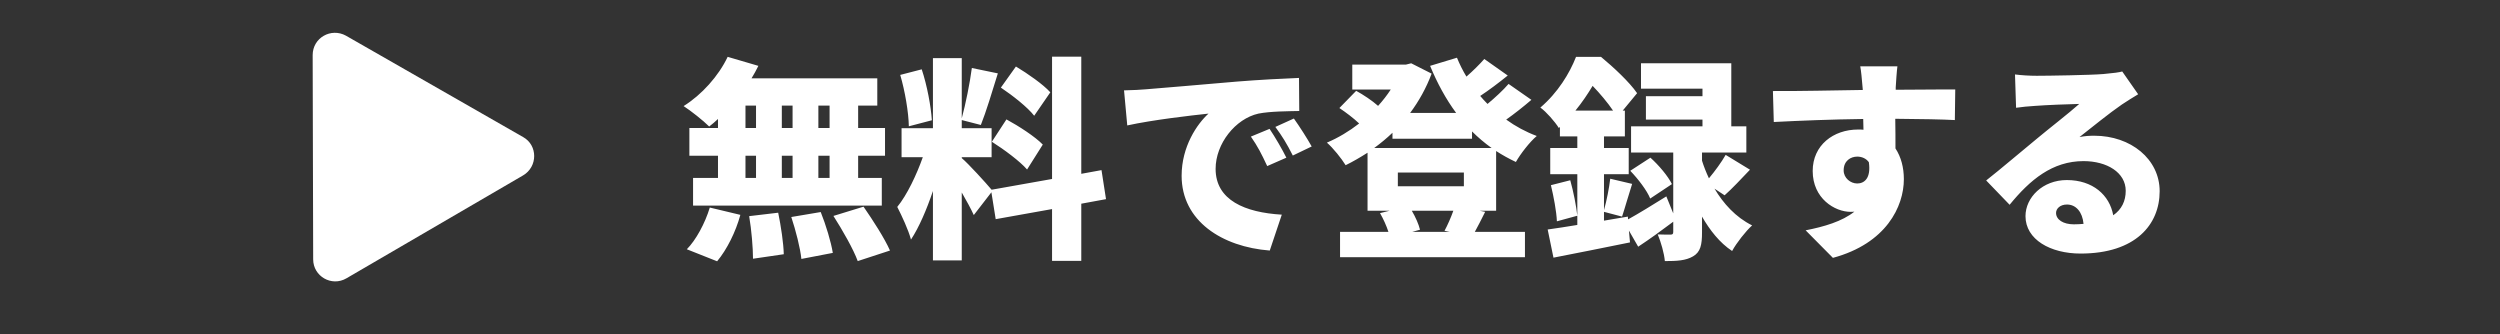 <?xml version="1.0" encoding="utf-8"?>
<svg viewBox="130.532 259.402 488.384 65.266" width="488.384" height="65.266" xmlns="http://www.w3.org/2000/svg">
  <rect x="130.532" y="259.402" width="488.384" height="65.266" fill="#333333" stroke="none"/>
  <g transform="matrix(1, 0, 0, 1, 151.112, 245.271)">
    <g>
      <g/>
    </g>
    <path class="st0" d="M81.6,40.9L47,21.1c-2.9-1.6-6.5,0.4-6.5,3.8l0.1,39.9c0,3.3,3.6,5.4,6.5,3.7l34.5-20.1 C84.5,46.7,84.5,42.5,81.6,40.9z" style="fill: rgb(255, 255, 255);"/>
  </g>
  <path d="M 301.997 364.052 L 299.807 364.052 L 299.807 359.682 L 301.997 359.682 L 301.997 364.052 Z M 301.997 373.802 L 299.807 373.802 L 299.807 369.472 L 301.997 369.472 L 301.997 373.802 Z M 285.567 369.472 L 287.627 369.472 L 287.627 373.802 L 285.567 373.802 L 285.567 369.472 Z M 294.767 369.472 L 294.767 373.802 L 292.667 373.802 L 292.667 369.472 L 294.767 369.472 Z M 292.667 364.052 L 292.667 359.682 L 294.767 359.682 L 294.767 364.052 L 292.667 364.052 Z M 285.567 359.682 L 287.627 359.682 L 287.627 364.052 L 285.567 364.052 L 285.567 359.682 Z M 280.197 364.052 L 274.607 364.052 L 274.607 369.472 L 280.197 369.472 L 280.197 373.802 L 275.327 373.802 L 275.327 379.212 L 312.197 379.212 L 312.197 373.802 L 307.577 373.802 L 307.577 369.472 L 312.827 369.472 L 312.827 364.052 L 307.577 364.052 L 307.577 359.682 L 311.317 359.682 L 311.317 354.352 L 286.747 354.352 C 287.247 353.552 287.667 352.752 288.087 351.912 L 282.087 350.152 C 280.317 353.892 277.007 357.582 273.477 359.772 C 274.907 360.692 277.337 362.622 278.477 363.762 C 279.057 363.342 279.607 362.832 280.197 362.292 L 280.197 364.052 Z M 280.027 390.092 C 281.957 387.782 283.677 384.302 284.567 381.022 L 278.597 379.592 C 277.677 382.662 275.867 385.982 274.107 387.742 L 280.027 390.092 Z M 286.287 381.272 C 286.747 383.962 287.037 387.492 287.037 389.592 L 293.047 388.712 C 293.007 386.612 292.497 383.202 291.957 380.602 L 286.287 381.272 Z M 294.517 381.442 C 295.397 384.092 296.277 387.532 296.487 389.632 L 302.627 388.452 C 302.287 386.312 301.277 382.992 300.267 380.472 L 294.517 381.442 Z M 302.747 381.232 C 304.517 384.002 306.657 387.742 307.497 390.052 L 313.797 387.992 C 312.747 385.602 310.437 382.032 308.627 379.422 L 302.747 381.232 ZM 345.118 357.082 C 343.728 355.532 340.708 353.432 338.398 352.042 L 335.458 356.162 C 337.768 357.712 340.708 360.022 341.968 361.662 L 345.118 357.082 Z M 333.698 366.742 C 336.088 368.252 339.198 370.562 340.578 372.162 L 343.648 367.292 C 342.138 365.732 338.948 363.672 336.548 362.372 L 333.698 366.742 Z M 321.978 362.542 C 321.808 359.852 321.048 355.742 319.998 352.592 L 315.798 353.682 C 316.728 356.832 317.438 361.032 317.478 363.722 L 321.978 362.542 Z M 355.998 377.952 L 355.118 372.282 L 351.168 373.002 L 351.168 350.112 L 345.458 350.112 L 345.458 374.012 L 333.648 376.112 C 332.558 374.802 329.078 370.982 327.818 369.932 L 327.818 369.762 L 333.648 369.762 L 333.648 364.092 L 327.818 364.092 L 327.818 362.502 L 331.548 363.462 C 332.558 360.942 333.778 356.912 334.868 353.382 L 329.788 352.332 C 329.408 355.272 328.568 359.392 327.818 362.162 L 327.818 350.402 L 322.188 350.402 L 322.188 364.092 L 316.058 364.092 L 316.058 369.762 L 320.208 369.762 C 318.998 373.172 317.148 377.112 315.218 379.472 C 316.098 381.192 317.398 383.962 317.898 385.852 C 319.498 383.412 320.968 379.972 322.188 376.362 L 322.188 389.922 L 327.818 389.922 L 327.818 376.652 C 328.738 378.252 329.618 379.842 330.168 381.062 L 333.608 376.612 L 334.448 381.862 L 345.458 379.892 L 345.458 390.012 L 351.168 390.012 L 351.168 378.842 L 355.998 377.952 ZM 387.949 364.222 L 384.299 365.732 C 385.639 367.662 386.349 369.052 387.489 371.492 L 391.229 369.852 C 390.469 368.292 388.999 365.772 387.949 364.222 Z M 392.699 362.202 L 389.079 363.842 C 390.469 365.732 391.269 367.032 392.489 369.432 L 396.179 367.662 C 395.339 366.152 393.789 363.722 392.699 362.202 Z M 359.519 356.702 L 360.149 363.552 C 365.139 362.462 372.449 361.622 376.019 361.242 C 373.799 363.252 370.769 367.662 370.769 373.382 C 370.769 382.242 378.709 387.282 387.989 387.992 L 390.339 380.982 C 383.159 380.562 377.409 378.162 377.409 372.032 C 377.409 367.122 381.269 362.252 385.769 361.242 C 388.079 360.782 391.599 360.782 393.749 360.732 L 393.699 354.272 C 390.679 354.392 385.769 354.642 381.609 354.982 C 374.009 355.652 367.709 356.162 363.799 356.492 C 362.999 356.582 361.199 356.662 359.519 356.702 ZM 423.139 384.342 L 415.829 384.342 L 417.339 383.922 C 417.089 382.872 416.459 381.442 415.739 380.222 L 423.849 380.222 C 423.389 381.522 422.719 383.042 422.129 384.132 L 423.139 384.342 Z M 425.909 372.752 L 425.909 375.432 L 413.009 375.432 L 413.009 372.752 L 425.909 372.752 Z M 411.959 366.152 L 427.499 366.152 L 427.499 364.722 C 428.679 365.902 429.979 366.992 431.329 367.962 L 408.389 367.962 C 409.649 367.032 410.829 366.072 411.959 364.982 L 411.959 366.152 Z M 432.209 368.552 C 433.429 369.342 434.729 370.062 436.069 370.692 C 436.949 369.132 438.759 366.782 440.149 365.612 C 437.999 364.812 435.989 363.722 434.179 362.412 C 435.779 361.282 437.539 359.892 439.099 358.552 L 434.639 355.442 C 433.589 356.662 432.039 358.092 430.529 359.352 C 430.019 358.842 429.559 358.342 429.099 357.792 C 430.819 356.662 432.709 355.232 434.479 353.802 L 429.899 350.572 C 428.969 351.622 427.709 352.882 426.409 354.012 C 425.699 352.842 425.069 351.582 424.559 350.322 L 419.309 351.912 C 420.699 355.272 422.379 358.382 424.399 361.112 L 415.409 361.112 C 417.129 358.802 418.559 356.242 419.609 353.432 L 415.619 351.412 L 414.609 351.662 L 404.109 351.662 L 404.109 356.532 L 411.629 356.532 C 410.909 357.632 410.069 358.722 409.149 359.732 C 408.019 358.722 406.249 357.542 404.869 356.792 L 401.589 360.152 C 402.849 360.992 404.399 362.162 405.449 363.172 C 403.519 364.682 401.339 365.982 399.149 366.912 C 400.369 367.962 402.009 370.022 402.809 371.322 C 404.279 370.602 405.709 369.762 407.089 368.882 L 407.089 380.222 L 411.379 380.222 L 409.529 380.682 C 410.159 381.782 410.789 383.162 411.169 384.342 L 401.719 384.342 L 401.719 389.292 L 437.839 389.292 L 437.839 384.342 L 428.049 384.342 C 428.639 383.292 429.309 381.942 430.069 380.432 L 429.019 380.222 L 432.209 380.222 L 432.209 368.552 ZM 442.91 375.222 C 443.45 377.452 444 380.352 444.08 382.282 L 448.07 381.192 C 447.86 379.302 447.32 376.482 446.69 374.262 L 442.91 375.222 Z M 447.7 360.652 C 449.04 359.012 450.13 357.372 451.06 355.822 C 452.48 357.292 454 359.102 455.05 360.652 L 447.7 360.652 Z M 476.84 377.202 C 478.27 375.942 480.04 374.052 481.8 372.202 L 477.05 369.302 C 476.26 370.692 474.95 372.492 473.78 373.882 C 473.23 372.702 472.77 371.532 472.43 370.442 L 472.43 368.842 L 481.09 368.842 L 481.09 363.722 L 478.15 363.722 L 478.15 351.412 L 460.51 351.412 L 460.51 356.372 L 472.52 356.372 L 472.52 357.842 L 461.47 357.842 L 461.47 362.412 L 472.52 362.412 L 472.52 363.722 L 458.57 363.722 L 458.57 368.842 L 466.81 368.842 L 466.81 380.732 L 465.46 377.412 C 462.77 379.092 460.04 380.772 457.99 381.902 L 457.94 381.362 L 453.28 382.152 L 453.28 380.432 L 456.81 381.362 C 457.36 379.722 458.03 377.282 458.78 374.972 L 454.5 373.962 C 454.29 375.772 453.79 378.292 453.28 380.102 L 453.28 373.082 L 458.11 373.082 L 458.11 367.962 L 453.28 367.962 L 453.28 365.692 L 457.36 365.692 L 457.36 360.652 L 456.94 360.652 L 459.75 357.252 C 458.24 355.062 455.13 352.172 452.69 350.152 L 447.82 350.152 C 446.56 353.382 444.25 357.162 440.85 360.062 C 441.98 360.862 443.71 362.832 444.46 364.052 L 444.67 363.842 L 444.67 365.692 L 448.07 365.692 L 448.07 367.962 L 442.78 367.962 L 442.78 373.082 L 448.07 373.082 L 448.07 382.992 C 445.93 383.332 443.92 383.672 442.28 383.882 L 443.41 389.382 C 447.7 388.542 453.24 387.452 458.36 386.402 L 458.15 384.092 L 459.96 387.242 C 462.14 385.812 464.58 384.042 466.81 382.362 L 466.81 384.342 C 466.81 384.762 466.68 384.882 466.26 384.882 C 465.88 384.882 464.71 384.882 463.78 384.842 C 464.41 386.352 465.04 388.542 465.17 390.052 C 467.48 390.052 469.24 389.972 470.67 389.132 C 472.14 388.292 472.43 386.862 472.43 384.462 L 472.43 381.362 C 473.95 384.002 475.88 386.482 478.31 388.082 C 479.15 386.522 481 384.172 482.22 383.082 C 478.99 381.482 476.59 378.792 474.87 375.902 L 476.84 377.202 Z M 466.55 375.012 C 465.8 373.462 463.99 371.322 462.35 369.852 L 458.41 372.412 C 459.96 374.012 461.68 376.272 462.31 377.832 L 466.55 375.012 ZM 500.101 372.332 C 500.101 370.442 501.491 369.642 502.751 369.642 C 503.671 369.642 504.511 370.022 505.021 370.732 C 505.481 373.922 504.091 374.892 502.751 374.892 C 501.451 374.892 500.101 373.842 500.101 372.332 Z M 521.901 356.532 C 519.721 356.492 514.131 356.582 510.271 356.582 L 510.271 356.112 C 510.311 355.362 510.481 352.802 510.601 352.002 L 503.341 352.002 C 503.501 352.802 503.671 354.562 503.801 356.162 L 503.841 356.622 C 498.461 356.702 491.111 356.872 486.281 356.832 L 486.451 362.882 C 491.531 362.622 497.671 362.372 503.921 362.292 L 503.971 364.392 C 503.631 364.352 503.291 364.352 502.921 364.352 C 498.091 364.352 494.051 367.412 494.051 372.452 C 494.051 377.832 498.381 380.432 501.451 380.432 C 501.701 380.432 501.951 380.432 502.201 380.392 C 499.771 382.322 496.281 383.332 492.671 384.042 L 498.001 389.422 C 508.421 386.612 511.861 379.382 511.861 374.052 C 511.861 371.782 511.321 369.722 510.221 368.042 C 510.221 366.322 510.221 364.222 510.181 362.252 C 515.431 362.292 519.341 362.372 521.821 362.502 L 521.901 356.532 ZM 545.072 382.872 C 542.972 382.872 541.592 381.942 541.592 380.642 C 541.592 379.802 542.392 379.002 543.732 379.002 C 545.492 379.002 546.752 380.472 546.962 382.782 C 546.382 382.832 545.752 382.872 545.072 382.872 Z M 554.522 353.012 C 553.982 353.172 552.802 353.342 550.832 353.512 C 548.352 353.722 540.032 353.852 537.812 353.852 C 536.422 353.852 534.872 353.762 533.572 353.592 L 533.782 360.102 C 534.782 359.942 536.252 359.812 537.512 359.732 C 539.742 359.562 544.022 359.392 546.122 359.352 C 544.112 361.152 540.242 364.142 537.932 366.072 C 535.462 368.082 530.632 372.202 527.942 374.302 L 532.522 379.052 C 536.512 374.172 540.872 370.522 546.962 370.522 C 551.542 370.522 555.202 372.752 555.202 376.322 C 555.202 378.332 554.402 379.972 552.762 381.102 C 552.052 377.162 548.772 374.222 543.692 374.222 C 538.982 374.222 535.622 377.622 535.622 381.272 C 535.622 385.852 540.502 388.582 546.382 388.582 C 557.132 388.582 561.832 382.912 561.832 376.402 C 561.832 370.142 556.202 365.562 549.062 365.562 C 548.062 365.562 547.262 365.612 546.172 365.822 C 548.432 364.052 552.092 361.072 554.442 359.472 C 555.492 358.762 556.542 358.132 557.632 357.462 L 554.522 353.012 Z" transform="matrix(1, 0, 0, 1, -9.403, -79.646)" style="fill: rgb(255, 255, 255); white-space: pre;"/>
</svg>